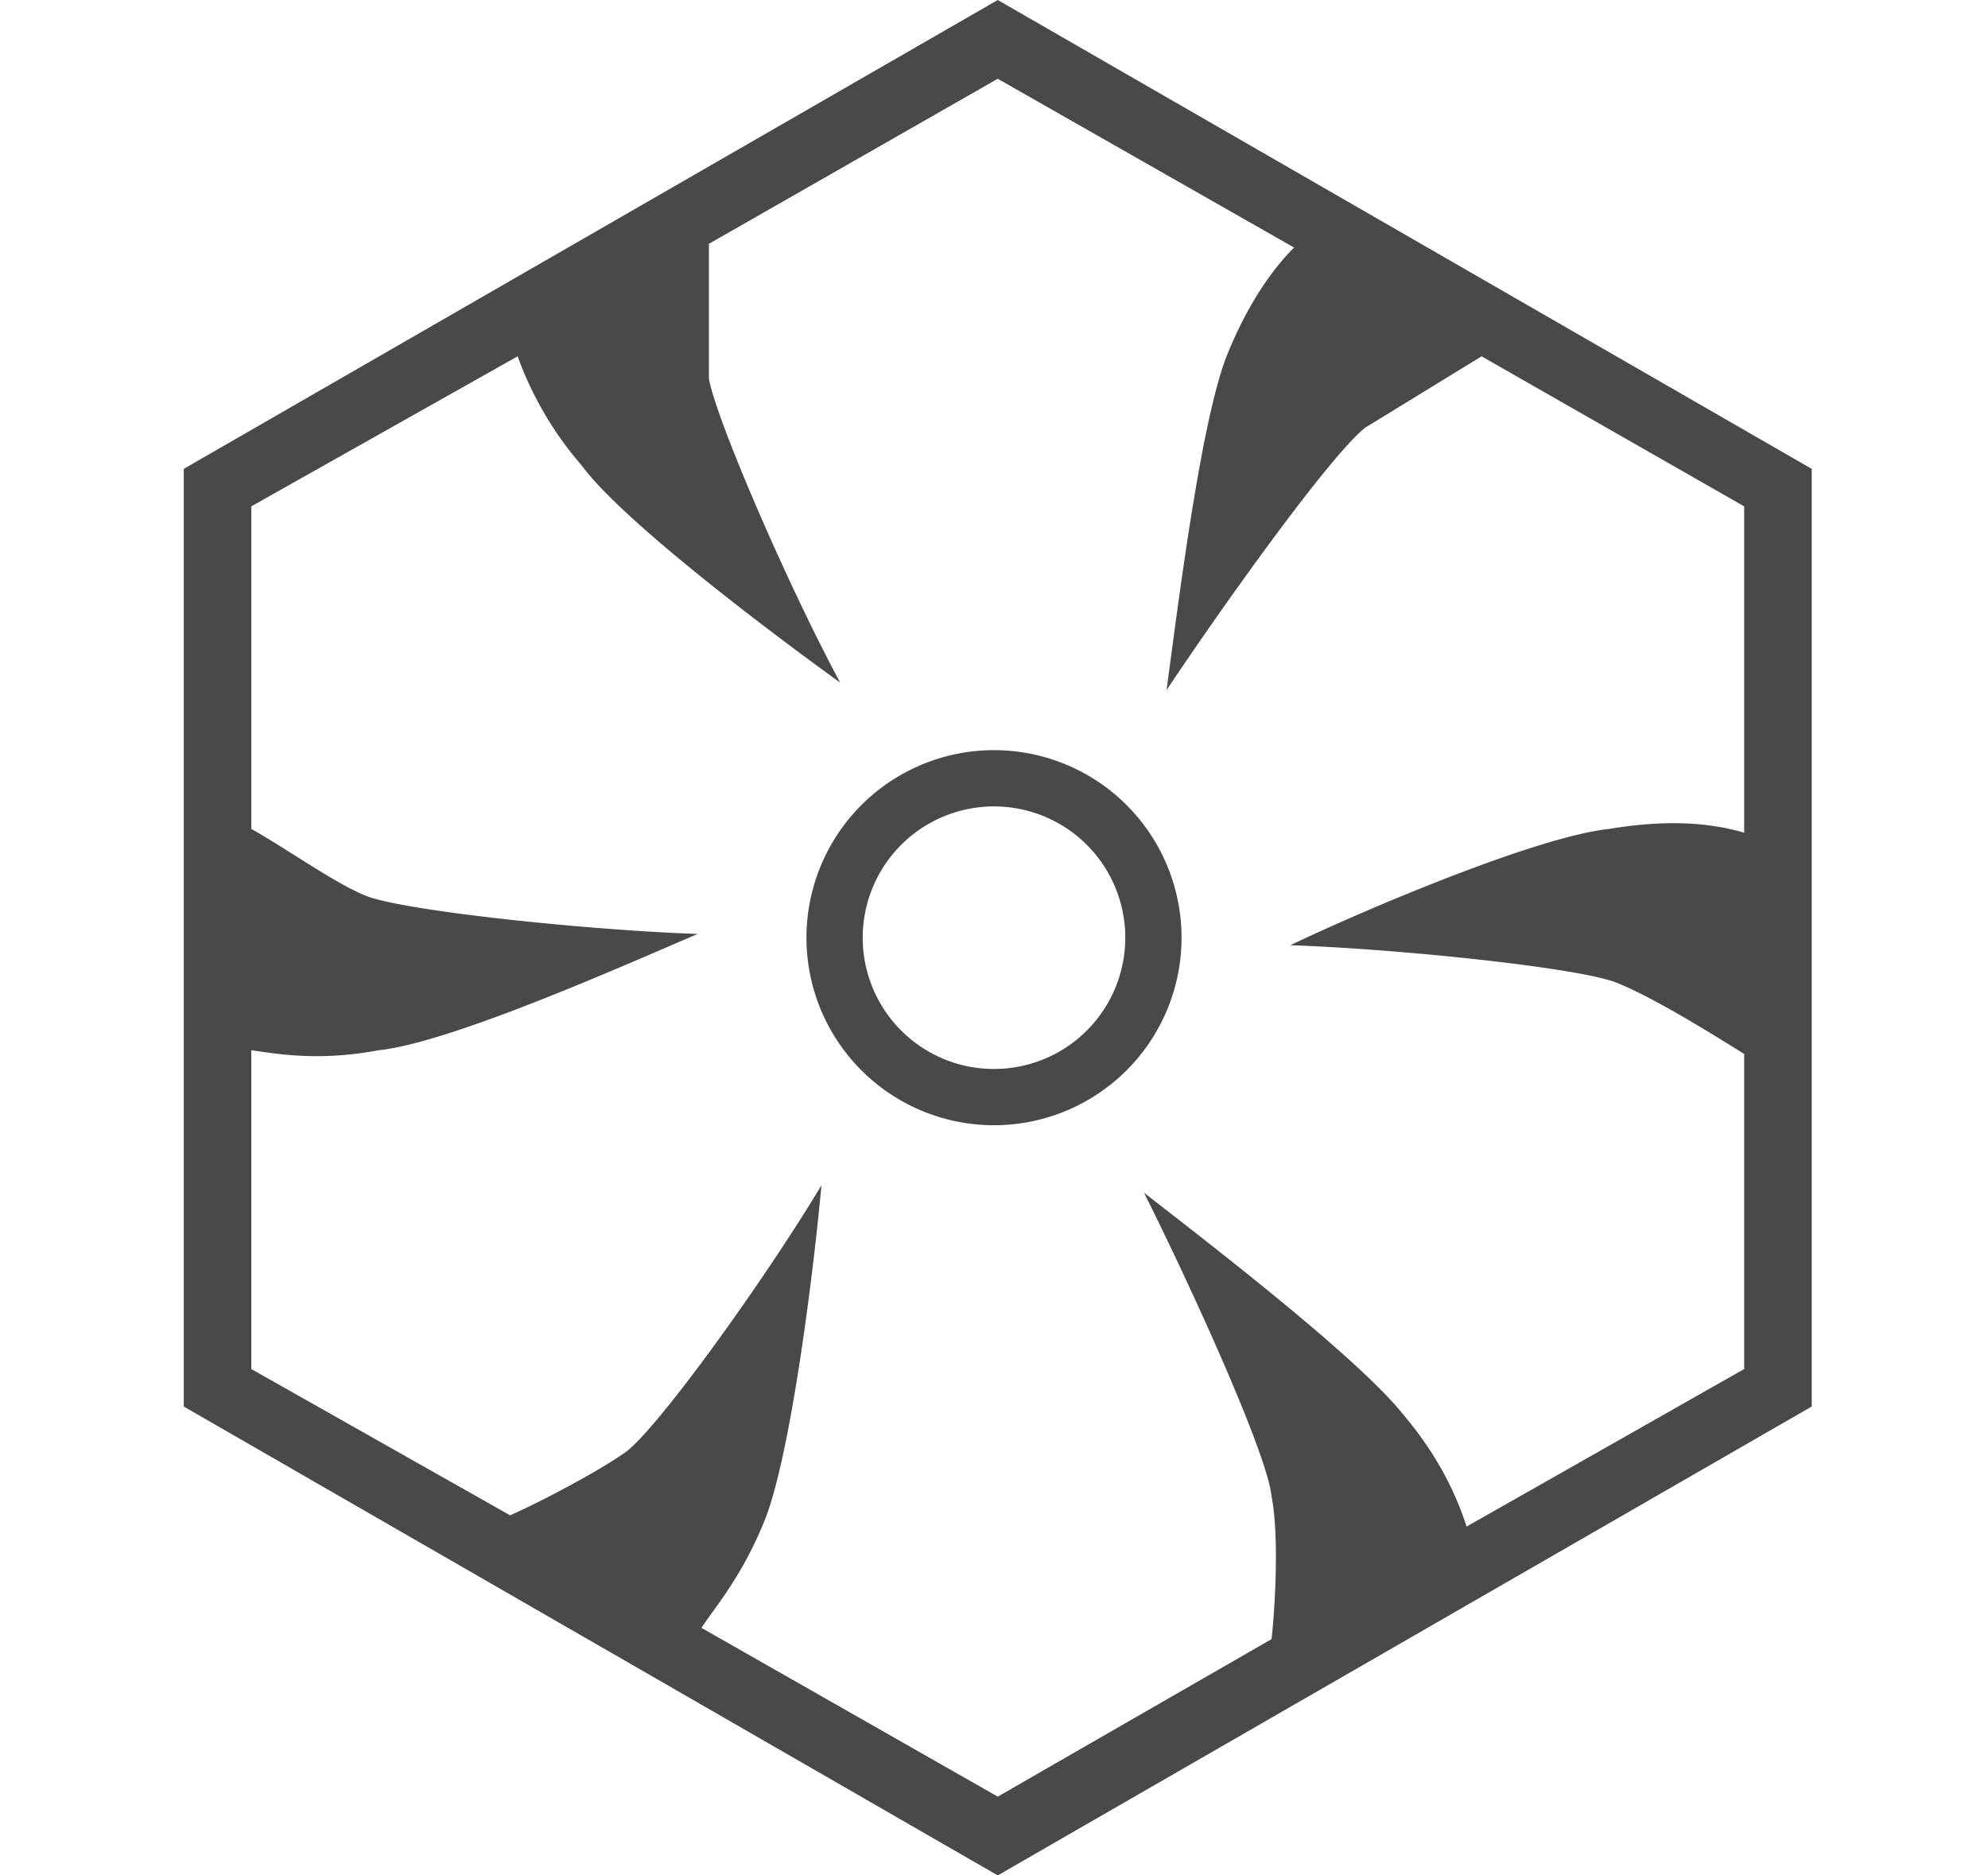 <svg xmlns="http://www.w3.org/2000/svg" viewBox="0 0 530 500">
    <path fill="#494949" fill-rule="nonzero" d="M265 300a50 50 0 110-100 50 50 0 010 100zm0-15a35 35 0 100-70 35 35 0 000 70zM189 65v36c2 11 21 55 35 81-18-13-58-43-69-58a92 92 0 01-17-29l-71 40v86c9 5 23 15 31 18 11 4 59 9 88 10-21 9-66 29-85 31-16 3-27 1-34 0v85l69 39c9-4 24-12 31-17 9-7 37-46 52-71-2 22-8 71-15 89-6 15-13 23-17 29l79 45 73-42c1-9 2-28 0-38-1-11-21-55-34-81 18 14 57 44 69 59 11 13 15 24 17 30l74-42v-84c-8-5-24-15-34-19s-58-9-87-10c21-10 66-29 85-31 18-3 29-1 36 1v-87l-70-40-31 19c-9 7-37 46-53 70 3-22 9-71 16-89 6-15 13-24 18-29l-79-45-77 44zm77-65l217 125v250L266 500 49 375V125L266 0z"/>
</svg>
